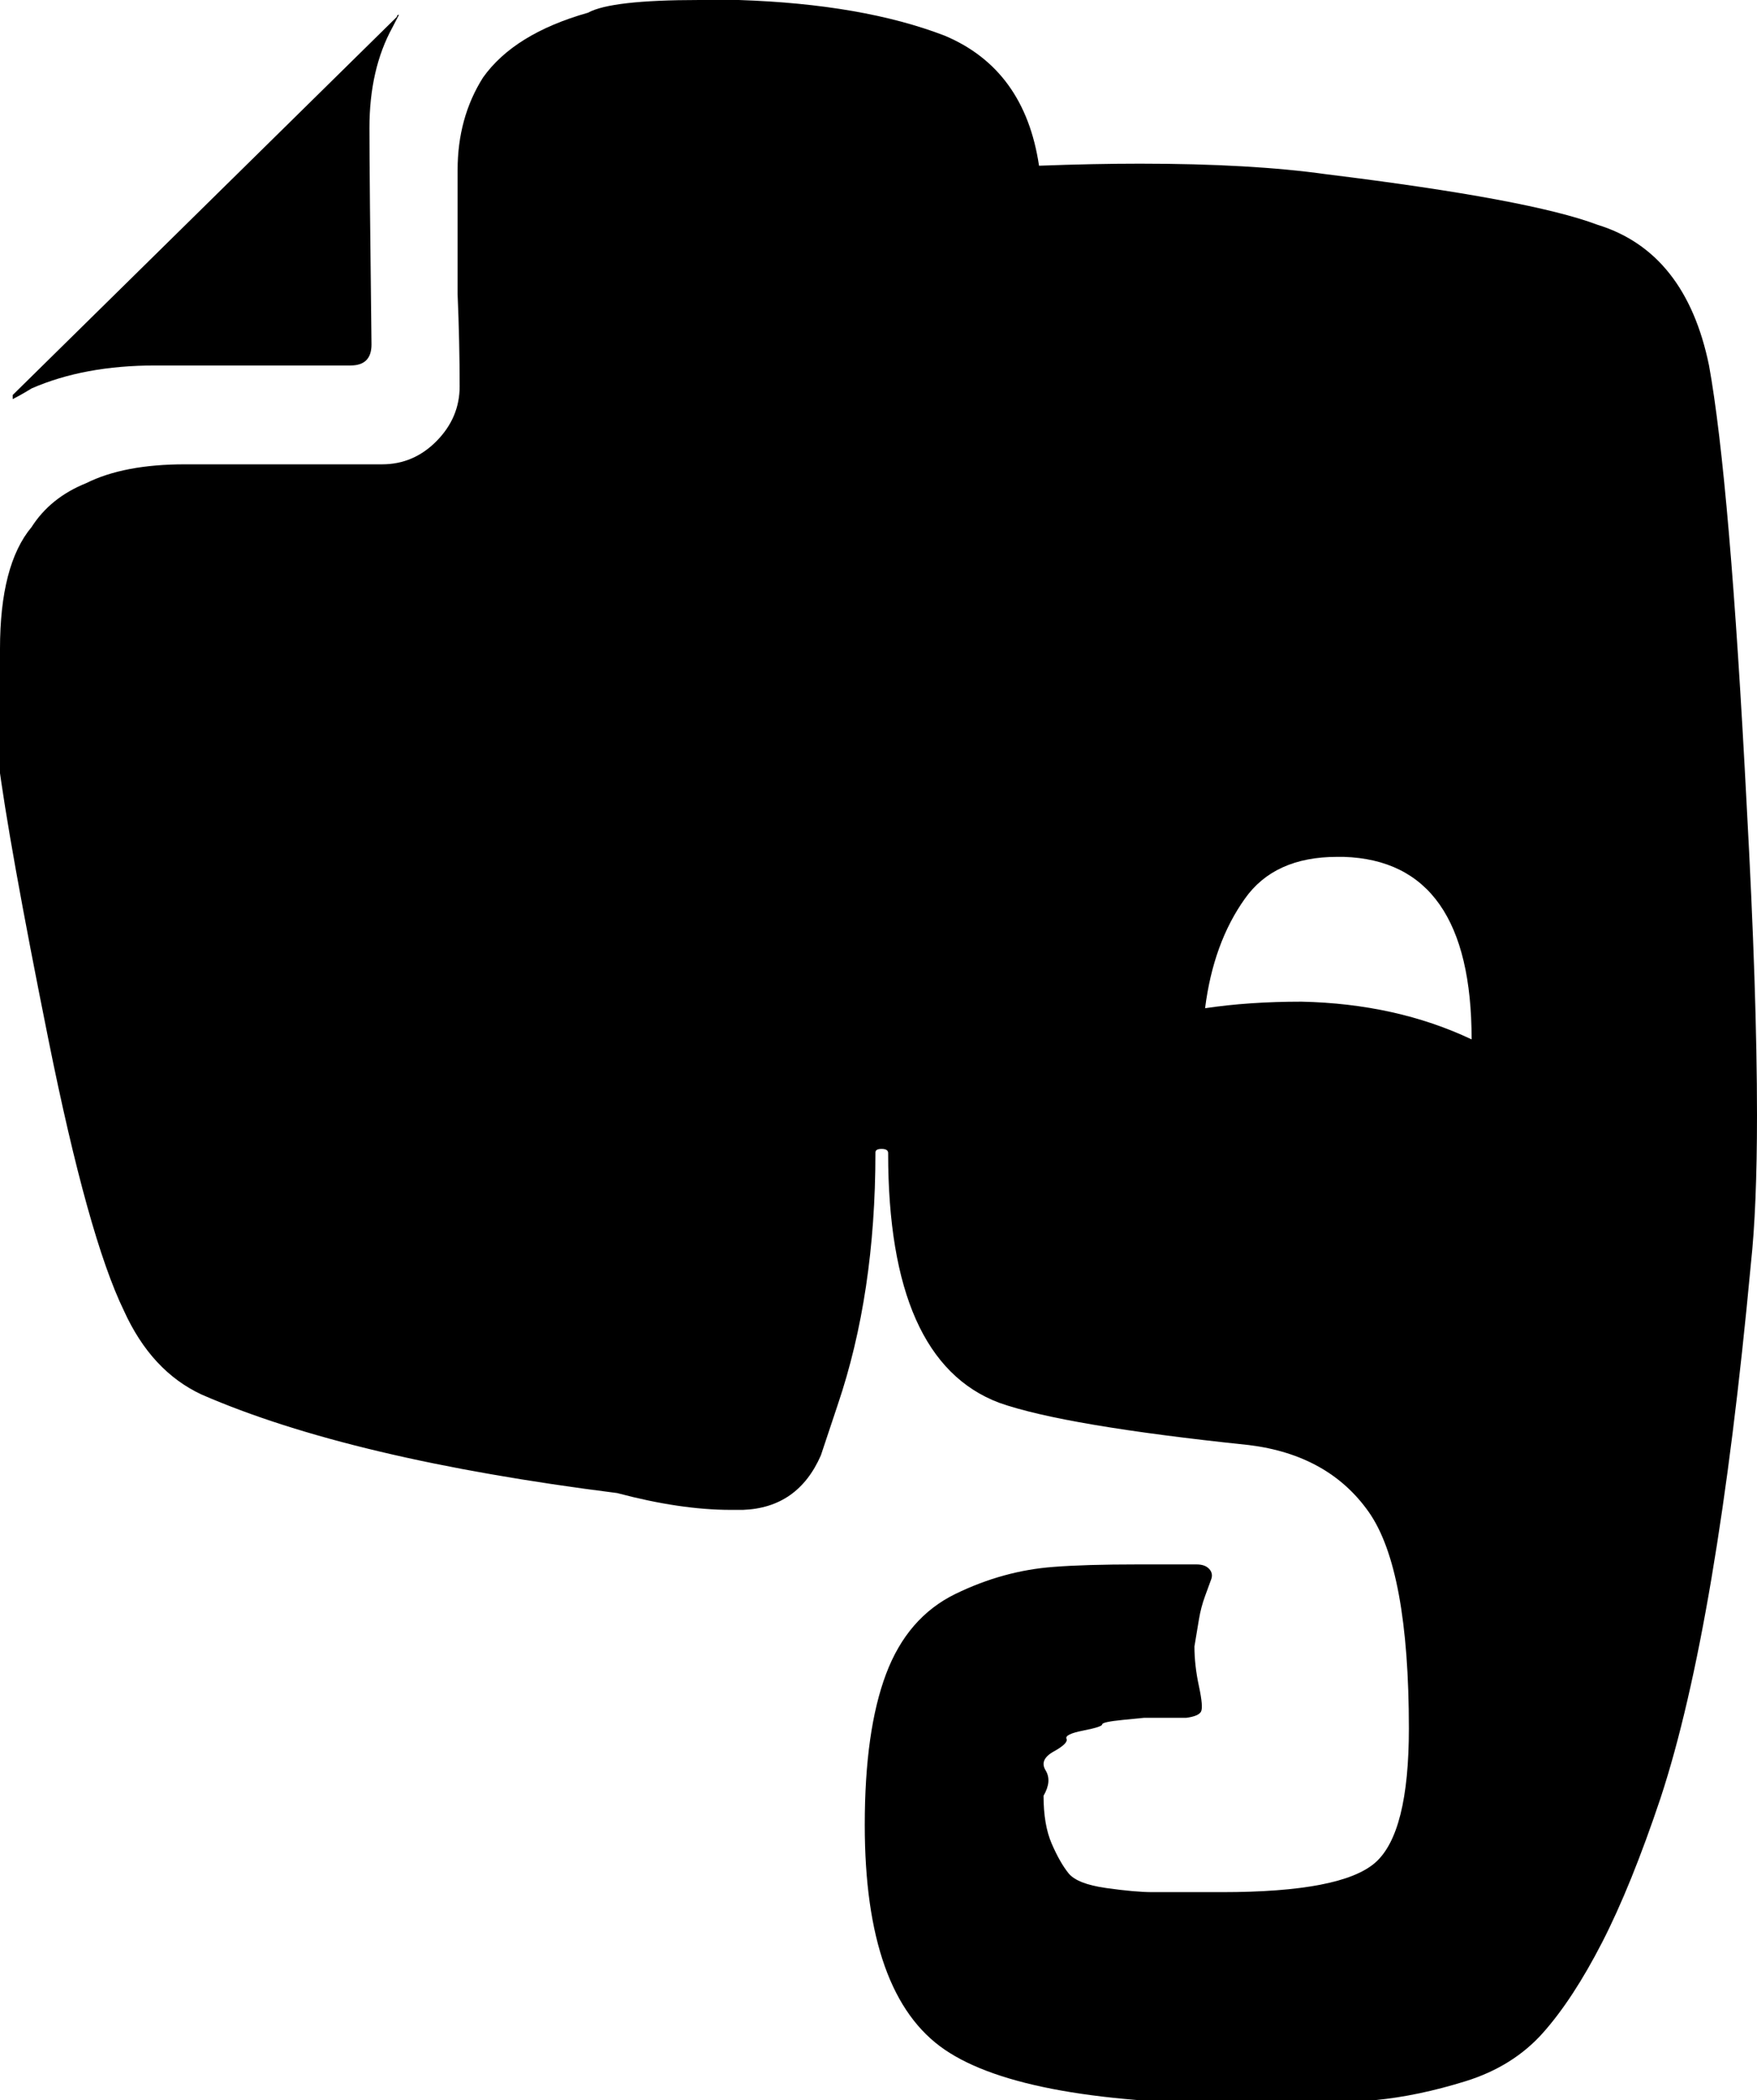 <svg height="512" width="428.5" xmlns="http://www.w3.org/2000/svg"><path d="m0 158.2q0-20.5 7.7-29.7 4.6-7.2 13.3-10.7 9.2-4.6 24.1-4.6h48.1q7.7 0 13.3-5.7t5.6-13.3q0-10.7-0.5-22.5v-30.2q0-12.8 6.2-22.6 7.6-10.7 25.6-15.8 5.6-3.1 27.1-3.1h9.7q30.2 1 50.2 8.7 19.5 8.2 23 31.7 13.4-0.5 24.6-0.5 27.2 0 45.6 2.6 49.6 6.1 66 12.3 21.5 6.6 27.2 34.3 5.1 28.1 9.2 107.5 2.5 45.6 2.5 75.3 0 22.5-1.5 36.3-8.2 88.1-22 130.1-7.2 21.5-14.3 35.3t-14.4 22-18.9 11.8-22 4.6-30.2 1q-55.3 0-74.8-13.3t-19.5-54.8q0-23 5.2-36.8t16.9-19.5 24-6.6q7.7-0.6 20.5-0.6h14.3q2.1 0 3.1 1.1t0.5 2.5-1.5 4.1-1.5 5.7-1.1 6.6q0 4.6 1.1 9.7t0.5 6.2-3.6 1.5h-10.3t-5.1 0.5-5.1 1.1-4.6 1.5-4.1 2-3.1 3.1-2 4.6-0.5 6.2q0 7.1 2 11.7t4.1 7.2 9.2 3.6 11.3 1h16.9q29.2 0 37.4-7.2t8.2-32.7q0-38.9-9.8-52.8t-29.2-16.3q-45-4.7-60.9-10.3-27.1-10.2-27.1-60.9 0-1-1.6-1t-1.5 1q0 34.3-9.2 61.4l-4.1 12.3q-5.6 12.8-19 13.3h-3q-12.3 0-27.7-4.1-65-8.2-101.3-24-12.3-5.7-19-20.5-8.7-17.9-18.4-66.1t-12.3-68.6q-2.1-16.9-2.1-26.1z m3.1-60.9v-1l93.7-92.2q0-0.5 0.5-0.5l-1.6 3.1q-5.6 10.2-5.6 24.5 0 11.3 0.5 52.8 0 5.1-5.1 5.1h-47.6q-17.4 0-30.2 5.6-2.6 1.6-4.6 2.6z m290.8 148.5q10.7-1.6 23.5-1.6 23.1 0.5 41.5 9.2 0-43.5-31.2-44.5h-1.6q-15.3 0-22.5 10.2-7.7 10.8-9.7 26.7z" /></svg>